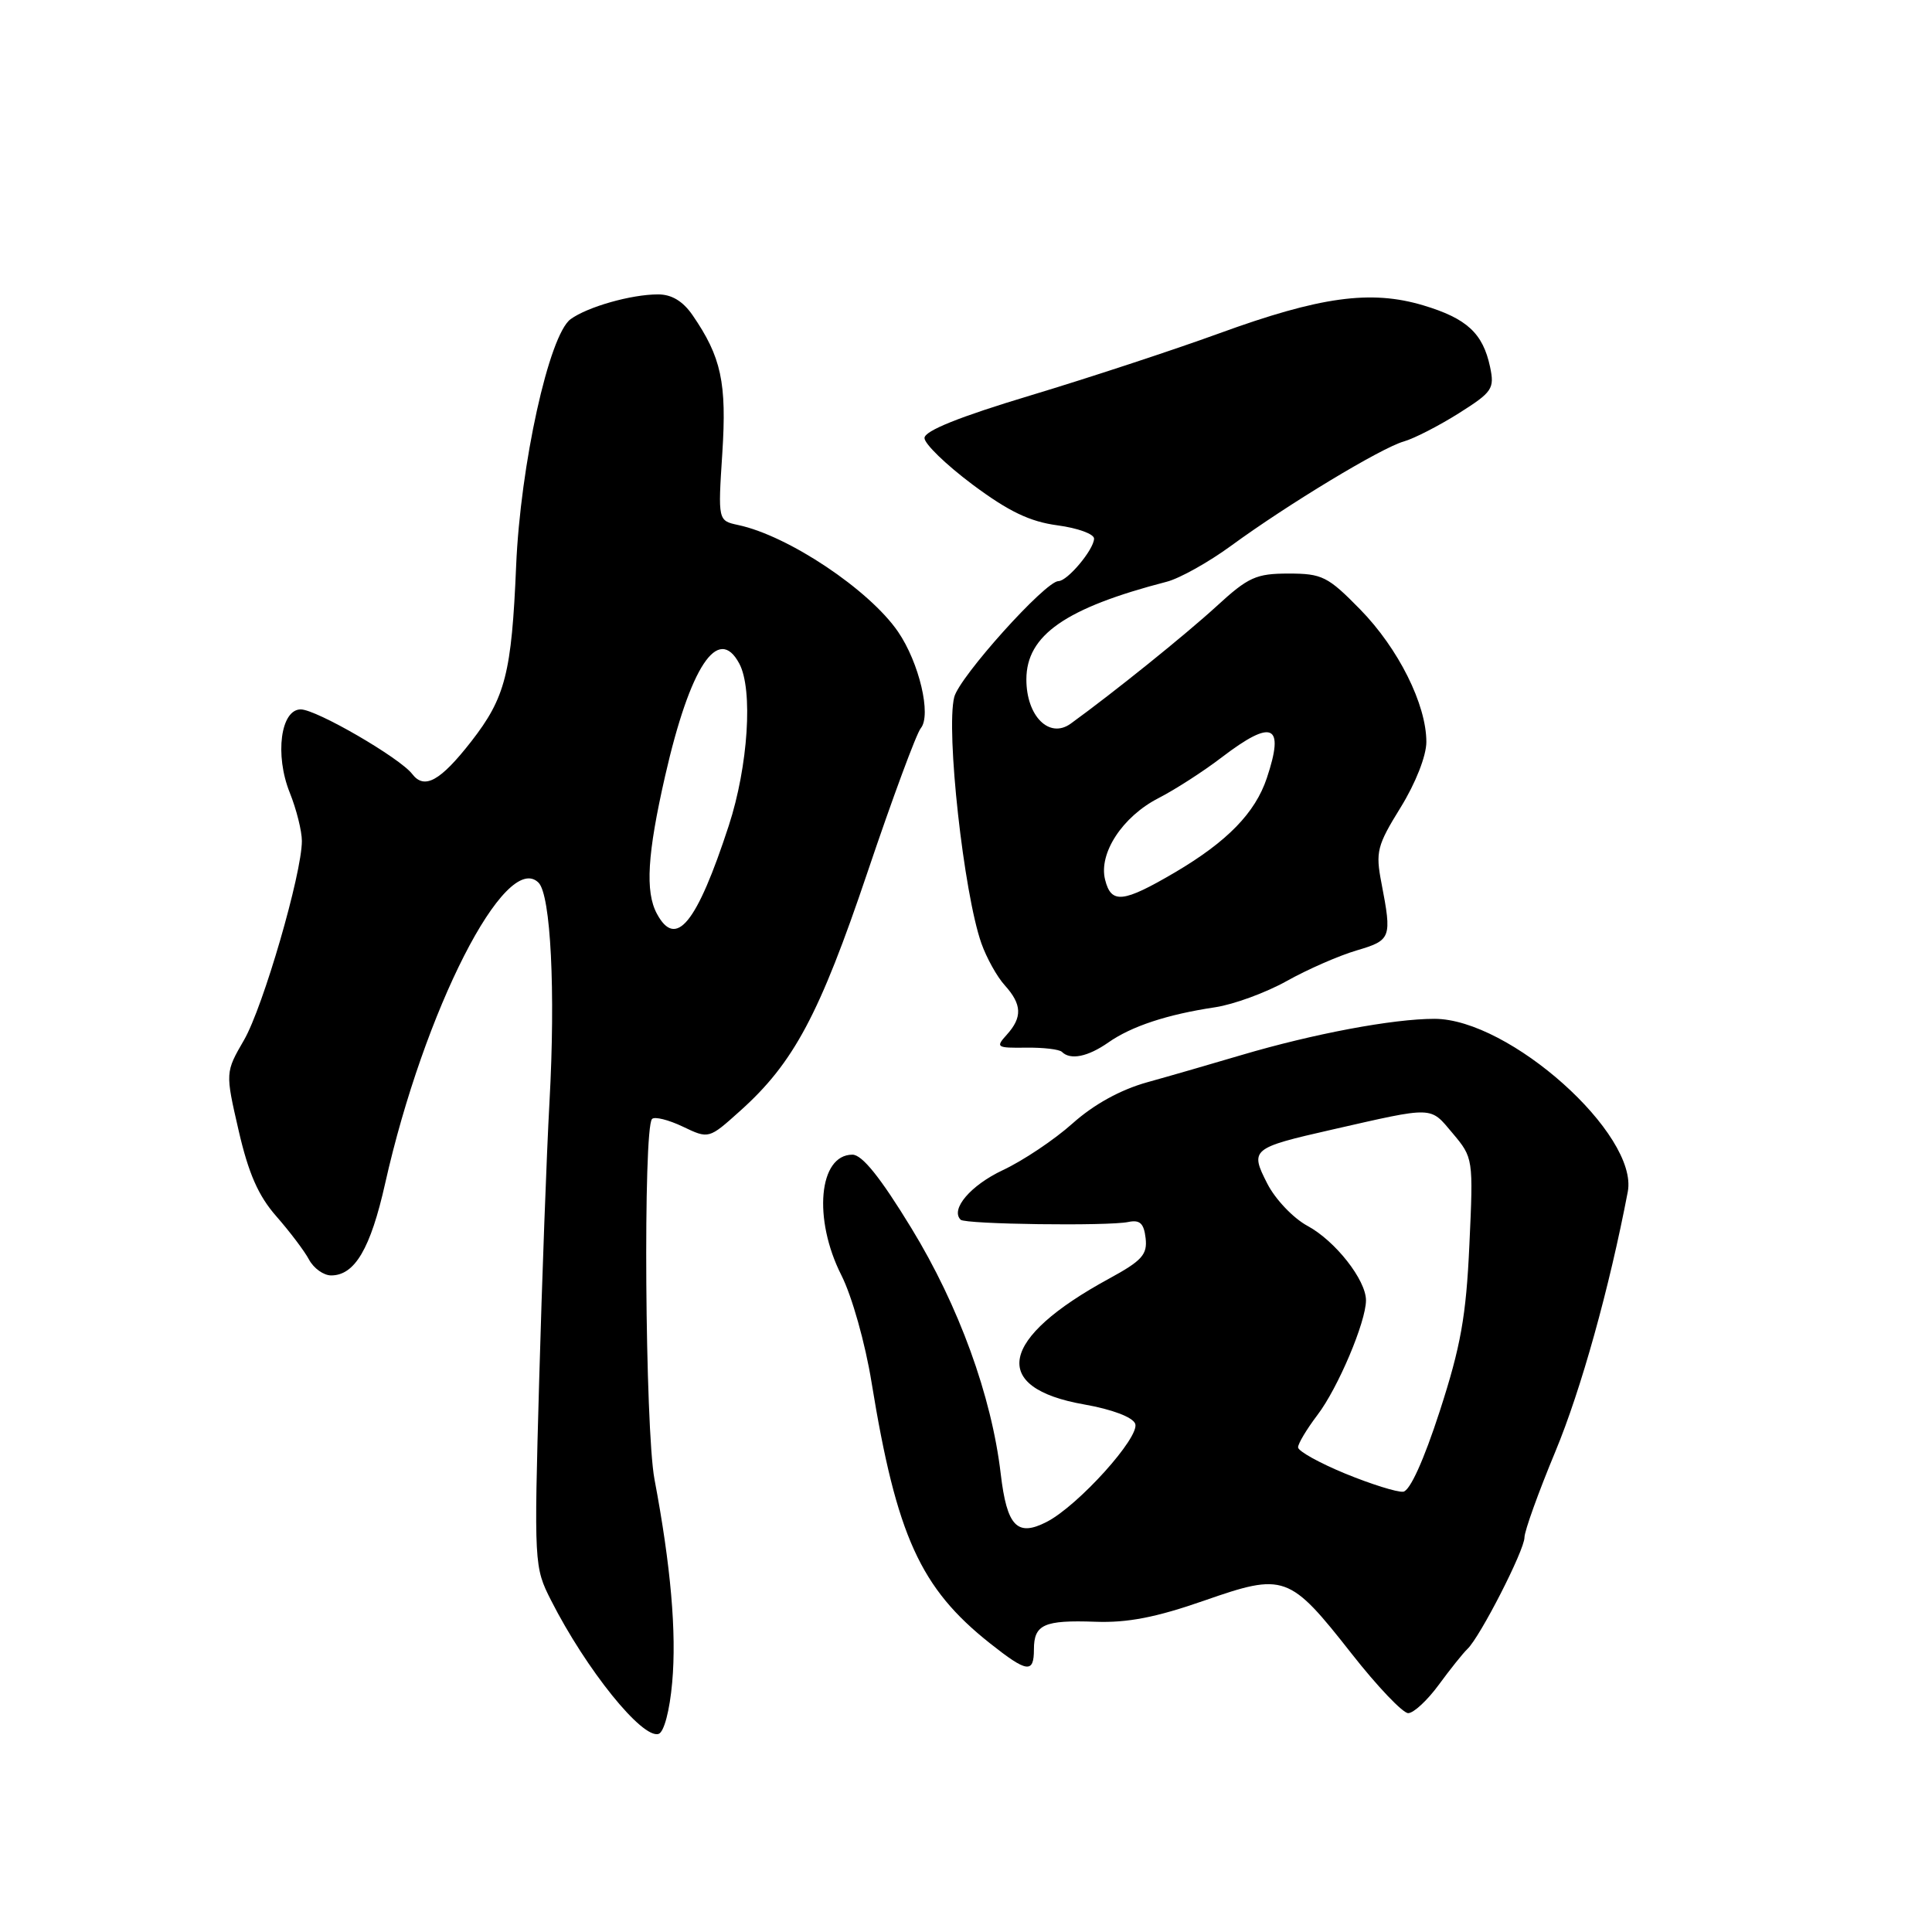 <?xml version="1.0" encoding="UTF-8" standalone="no"?>
<!DOCTYPE svg PUBLIC "-//W3C//DTD SVG 1.1//EN" "http://www.w3.org/Graphics/SVG/1.1/DTD/svg11.dtd" >
<svg xmlns="http://www.w3.org/2000/svg" xmlns:xlink="http://www.w3.org/1999/xlink" version="1.1" viewBox="0 0 256 256">
 <g >
 <path fill="currentColor"
d=" M 89.07 222.92 C 89.66 216.34 88.89 207.49 86.72 196.00 C 85.47 189.33 85.20 149.47 86.40 148.27 C 86.74 147.92 88.58 148.38 90.47 149.28 C 93.92 150.93 93.92 150.93 98.06 147.21 C 105.16 140.86 108.59 134.43 114.95 115.57 C 118.25 105.78 121.43 97.19 122.01 96.49 C 123.44 94.76 121.80 87.80 118.99 83.70 C 115.17 78.14 104.45 70.98 97.82 69.57 C 95.13 68.99 95.13 68.99 95.71 60.05 C 96.31 50.71 95.58 47.30 91.76 41.75 C 90.48 39.90 88.99 39.00 87.18 39.01 C 83.64 39.01 77.85 40.66 75.61 42.29 C 72.75 44.38 68.95 61.62 68.39 75.00 C 67.79 89.20 66.97 92.43 62.44 98.25 C 58.34 103.50 56.23 104.67 54.62 102.56 C 52.98 100.42 41.92 94.00 39.85 94.00 C 37.19 94.00 36.39 100.03 38.39 105.02 C 39.28 107.23 40.00 110.12 40.00 111.43 C 40.00 115.76 34.87 133.42 32.34 137.80 C 29.85 142.10 29.85 142.10 31.62 149.80 C 32.93 155.49 34.23 158.45 36.61 161.16 C 38.38 163.18 40.34 165.76 40.95 166.91 C 41.57 168.06 42.88 169.00 43.88 169.00 C 47.01 169.00 49.10 165.44 51.03 156.83 C 56.18 133.86 67.01 112.62 71.36 116.96 C 72.98 118.57 73.62 131.37 72.81 146.00 C 72.43 152.88 71.82 169.54 71.44 183.04 C 70.76 207.23 70.78 207.65 73.01 212.04 C 77.67 221.22 85.11 230.46 87.27 229.75 C 87.99 229.51 88.74 226.66 89.07 222.92 Z  M 190.64 223.25 C 192.15 221.19 193.86 219.05 194.44 218.50 C 196.12 216.91 202.00 205.41 202.00 203.72 C 202.00 202.88 203.84 197.76 206.09 192.35 C 209.50 184.15 213.25 170.68 215.69 157.91 C 217.13 150.32 200.00 135.00 190.07 135.00 C 184.56 135.00 174.03 136.98 164.50 139.80 C 160.65 140.94 155.03 142.57 152.00 143.41 C 148.46 144.40 144.94 146.34 142.12 148.86 C 139.71 151.02 135.55 153.80 132.88 155.05 C 128.61 157.06 125.90 160.24 127.29 161.62 C 127.90 162.23 146.84 162.48 149.50 161.92 C 151.04 161.60 151.57 162.09 151.80 164.06 C 152.05 166.24 151.32 167.05 146.95 169.43 C 132.40 177.35 131.11 183.90 143.68 186.10 C 147.37 186.75 150.08 187.78 150.42 188.65 C 151.09 190.39 142.89 199.49 138.71 201.65 C 134.78 203.68 133.42 202.26 132.60 195.28 C 131.39 184.97 127.05 173.03 120.77 162.75 C 116.65 156.00 114.24 153.00 112.95 153.00 C 108.48 153.00 107.71 161.52 111.49 168.98 C 112.88 171.73 114.65 177.98 115.49 183.20 C 118.80 203.51 121.95 210.44 131.18 217.75 C 136.09 221.64 137.00 221.77 137.00 218.56 C 137.00 215.25 138.33 214.65 145.12 214.89 C 149.40 215.05 153.19 214.31 159.53 212.10 C 170.20 208.38 170.83 208.60 179.12 219.15 C 182.51 223.47 185.88 227.00 186.59 227.00 C 187.31 227.00 189.13 225.31 190.64 223.25 Z  M 146.85 138.14 C 149.93 135.98 154.66 134.42 161.00 133.47 C 163.47 133.10 167.75 131.53 170.50 129.99 C 173.25 128.45 177.41 126.63 179.75 125.94 C 184.35 124.58 184.45 124.30 183.05 117.01 C 182.25 112.88 182.46 112.05 185.59 106.99 C 187.58 103.77 189.00 100.15 189.00 98.31 C 189.00 93.34 185.29 85.92 180.23 80.75 C 175.95 76.38 175.19 76.00 170.74 76.00 C 166.44 76.00 165.40 76.47 161.21 80.32 C 157.08 84.10 147.60 91.74 141.87 95.89 C 139.04 97.93 136.00 94.90 136.00 90.03 C 136.00 84.17 141.18 80.56 154.61 77.08 C 156.31 76.64 160.14 74.50 163.11 72.33 C 170.61 66.84 183.01 59.35 186.00 58.50 C 187.38 58.11 190.66 56.42 193.30 54.76 C 197.76 51.94 198.05 51.51 197.44 48.61 C 196.49 44.15 194.36 42.19 188.59 40.46 C 181.63 38.38 174.92 39.30 161.50 44.19 C 155.45 46.39 144.20 50.09 136.50 52.41 C 127.10 55.24 122.50 57.09 122.50 58.04 C 122.50 58.82 125.37 61.59 128.87 64.21 C 133.66 67.78 136.46 69.12 140.12 69.61 C 142.81 69.97 144.99 70.76 144.97 71.38 C 144.92 72.85 141.44 77.00 140.25 77.00 C 138.52 77.00 127.12 89.69 126.44 92.37 C 125.32 96.83 127.70 118.37 130.04 125.00 C 130.72 126.92 132.11 129.43 133.14 130.56 C 135.42 133.09 135.49 134.80 133.40 137.11 C 131.90 138.77 132.04 138.87 135.95 138.82 C 138.23 138.79 140.37 139.04 140.71 139.38 C 141.83 140.50 144.15 140.03 146.85 138.14 Z  M 87.04 121.07 C 85.47 118.15 85.78 113.14 88.13 102.83 C 91.44 88.31 95.16 82.69 97.96 87.93 C 99.80 91.36 99.14 101.51 96.57 109.39 C 92.32 122.40 89.56 125.78 87.04 121.07 Z  M 178.25 195.26 C 174.81 193.84 172.00 192.28 172.00 191.78 C 172.00 191.28 173.16 189.35 174.57 187.49 C 177.28 183.94 181.00 175.15 181.00 172.30 C 181.00 169.60 176.92 164.41 173.24 162.43 C 171.37 161.42 168.97 158.90 167.92 156.83 C 165.60 152.29 165.82 152.11 176.50 149.68 C 190.13 146.58 189.45 146.56 192.48 150.16 C 195.21 153.41 195.23 153.50 194.70 164.96 C 194.27 174.42 193.56 178.39 190.77 187.00 C 188.66 193.50 186.82 197.56 185.93 197.66 C 185.14 197.75 181.69 196.67 178.25 195.26 Z  M 146.43 116.56 C 145.55 113.07 148.74 108.20 153.50 105.76 C 155.70 104.63 159.48 102.20 161.89 100.35 C 168.63 95.21 170.25 95.96 167.86 103.10 C 166.32 107.71 162.62 111.51 155.70 115.59 C 148.80 119.64 147.24 119.81 146.43 116.56 Z "/>
</g>
</svg>